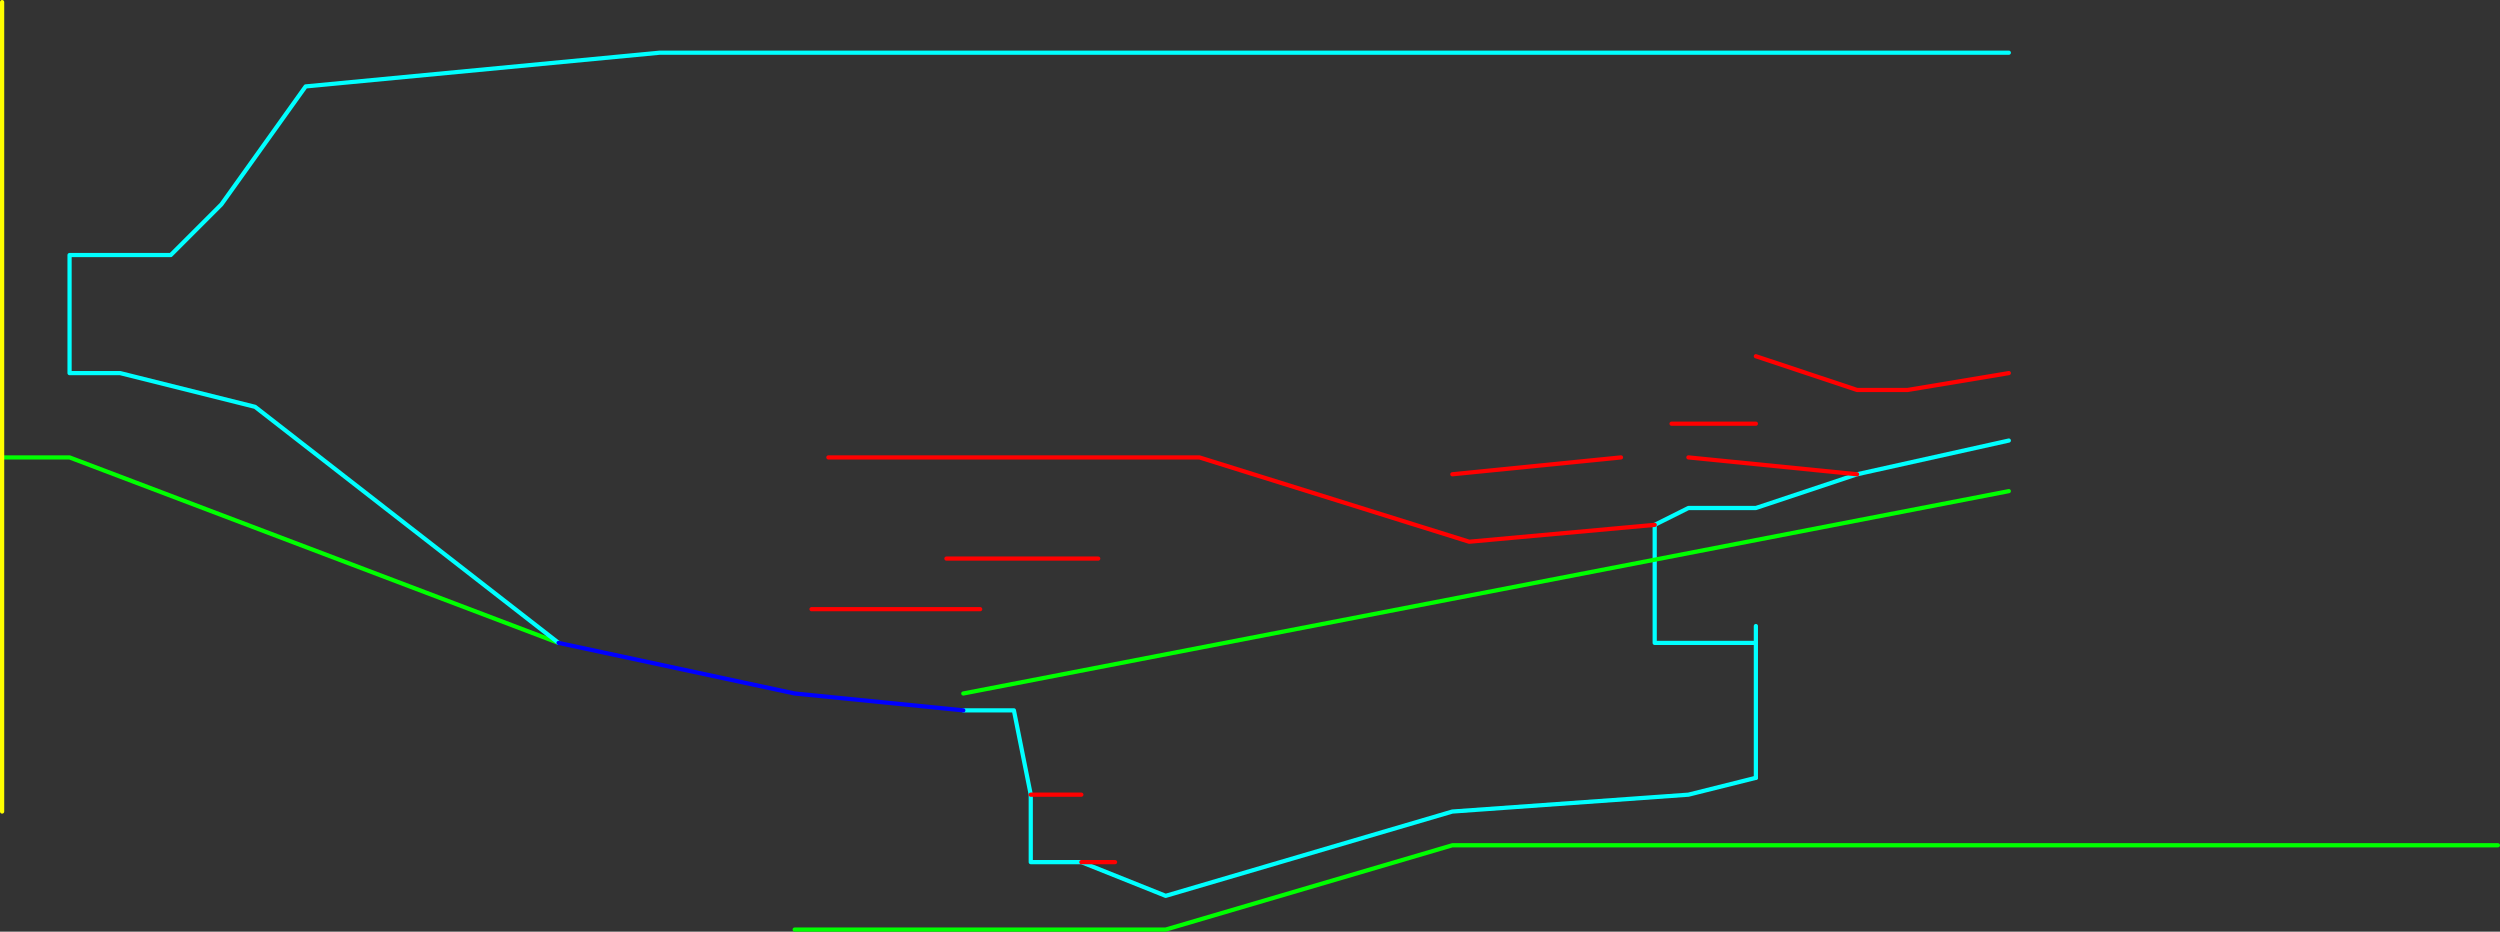 <?xml version="1.0" encoding="UTF-8" standalone="no"?>
<svg xmlns:ffdec="https://www.free-decompiler.com/flash" xmlns:xlink="http://www.w3.org/1999/xlink" ffdec:objectType="frame" height="1105.0px" width="2965.05px" xmlns="http://www.w3.org/2000/svg">
  <rect width="100%" height="100%" fill="#333333" stroke="none"/>
  <g transform="matrix(1.0, 0.0, 0.0, 1.0, -77.5, 622.5)">
    <use ffdec:characterId="1283" height="1105.0" transform="matrix(1.0, 0.0, 0.0, 1.0, 77.5, -622.5)" width="2965.05" xlink:href="#shape0"/>
    <use ffdec:characterId="1098" height="185.0" id="am_DoorLocal_B" transform="matrix(1.0, 0.0, 0.0, 1.0, 2157.5, 117.5)" width="5.0" xlink:href="#sprite0"/>
    <use ffdec:characterId="1284" height="245.0" transform="matrix(1.0, 0.0, 0.0, 1.0, 1217.5, -42.5)" width="1245.0" xlink:href="#shape2"/>
  </g>
  <defs>
    <g id="shape0" transform="matrix(1.0, 0.0, 0.0, 1.0, -77.5, 622.5)">
      <path d="M740.0 140.0 L160.0 -80.0 80.0 -80.0 M1020.0 480.0 L1460.0 480.0 1800.0 380.0 3040.05 380.0" fill="none" stroke="#00ff00" stroke-linecap="round" stroke-linejoin="round" stroke-width="5.0"/>
      <path d="M2040.0 0.0 L2080.0 -20.0 2160.0 -20.0 2280.0 -60.0 2460.0 -100.0 M2160.0 300.0 L2080.0 320.0 1800.0 340.0 1460.0 440.0 1360.0 400.0 1300.0 400.0 1300.0 320.0 1280.0 220.0 1220.0 220.0 M2160.0 140.0 L2040.0 140.0 2040.0 0.0 M740.0 140.0 L380.0 -140.0 220.0 -180.0 160.0 -180.0 160.0 -320.0 280.0 -320.0 340.0 -380.0 440.0 -520.0 860.0 -560.0 2460.0 -560.0" fill="none" stroke="#00ffff" stroke-linecap="round" stroke-linejoin="round" stroke-width="5.0"/>
      <path d="M80.0 -80.0 L80.0 340.0 M80.0 -80.0 L80.0 -620.0" fill="none" stroke="#ffff00" stroke-linecap="round" stroke-linejoin="round" stroke-width="5.0"/>
      <path d="M2160.0 -120.0 L2060.0 -120.0 M2280.0 -60.0 L2080.0 -80.0 M2460.0 -180.0 L2340.0 -160.0 2280.0 -160.0 2160.0 -200.0 M1300.0 320.0 L1360.0 320.0 M1360.0 400.0 L1400.0 400.0 M2040.0 0.0 L1820.0 20.0 1500.0 -80.0 1060.0 -80.0 M2000.0 -80.0 L1800.0 -60.0 M1040.0 100.0 L1240.0 100.0 M1380.0 40.0 L1200.0 40.0" fill="none" stroke="#ff0000" stroke-linecap="round" stroke-linejoin="round" stroke-width="5.0"/>
      <path d="M1220.0 220.0 L1020.0 200.0 740.0 140.0" fill="none" stroke="#0000ff" stroke-linecap="round" stroke-linejoin="round" stroke-width="5.0"/>
    </g>
    <g id="sprite0" transform="matrix(1.0, 0.0, 0.0, 1.0, 2.5, 2.5)">
      <use ffdec:characterId="1097" height="185.0" transform="matrix(1.0, 0.0, 0.0, 1.0, -2.5, -2.5)" width="5.0" xlink:href="#shape1"/>
    </g>
    <g id="shape1" transform="matrix(1.0, 0.0, 0.0, 1.0, 2.5, 2.5)">
      <path d="M0.0 0.0 L0.0 180.0" fill="none" stroke="#00ffff" stroke-linecap="round" stroke-linejoin="round" stroke-width="5.0"/>
    </g>
    <g id="shape2" transform="matrix(1.0, 0.0, 0.0, 1.0, -1217.5, 42.5)">
      <path d="M1220.0 200.0 L2460.0 -40.0" fill="none" stroke="#00ff00" stroke-linecap="round" stroke-linejoin="round" stroke-width="5.0"/>
    </g>
  </defs>
</svg>
